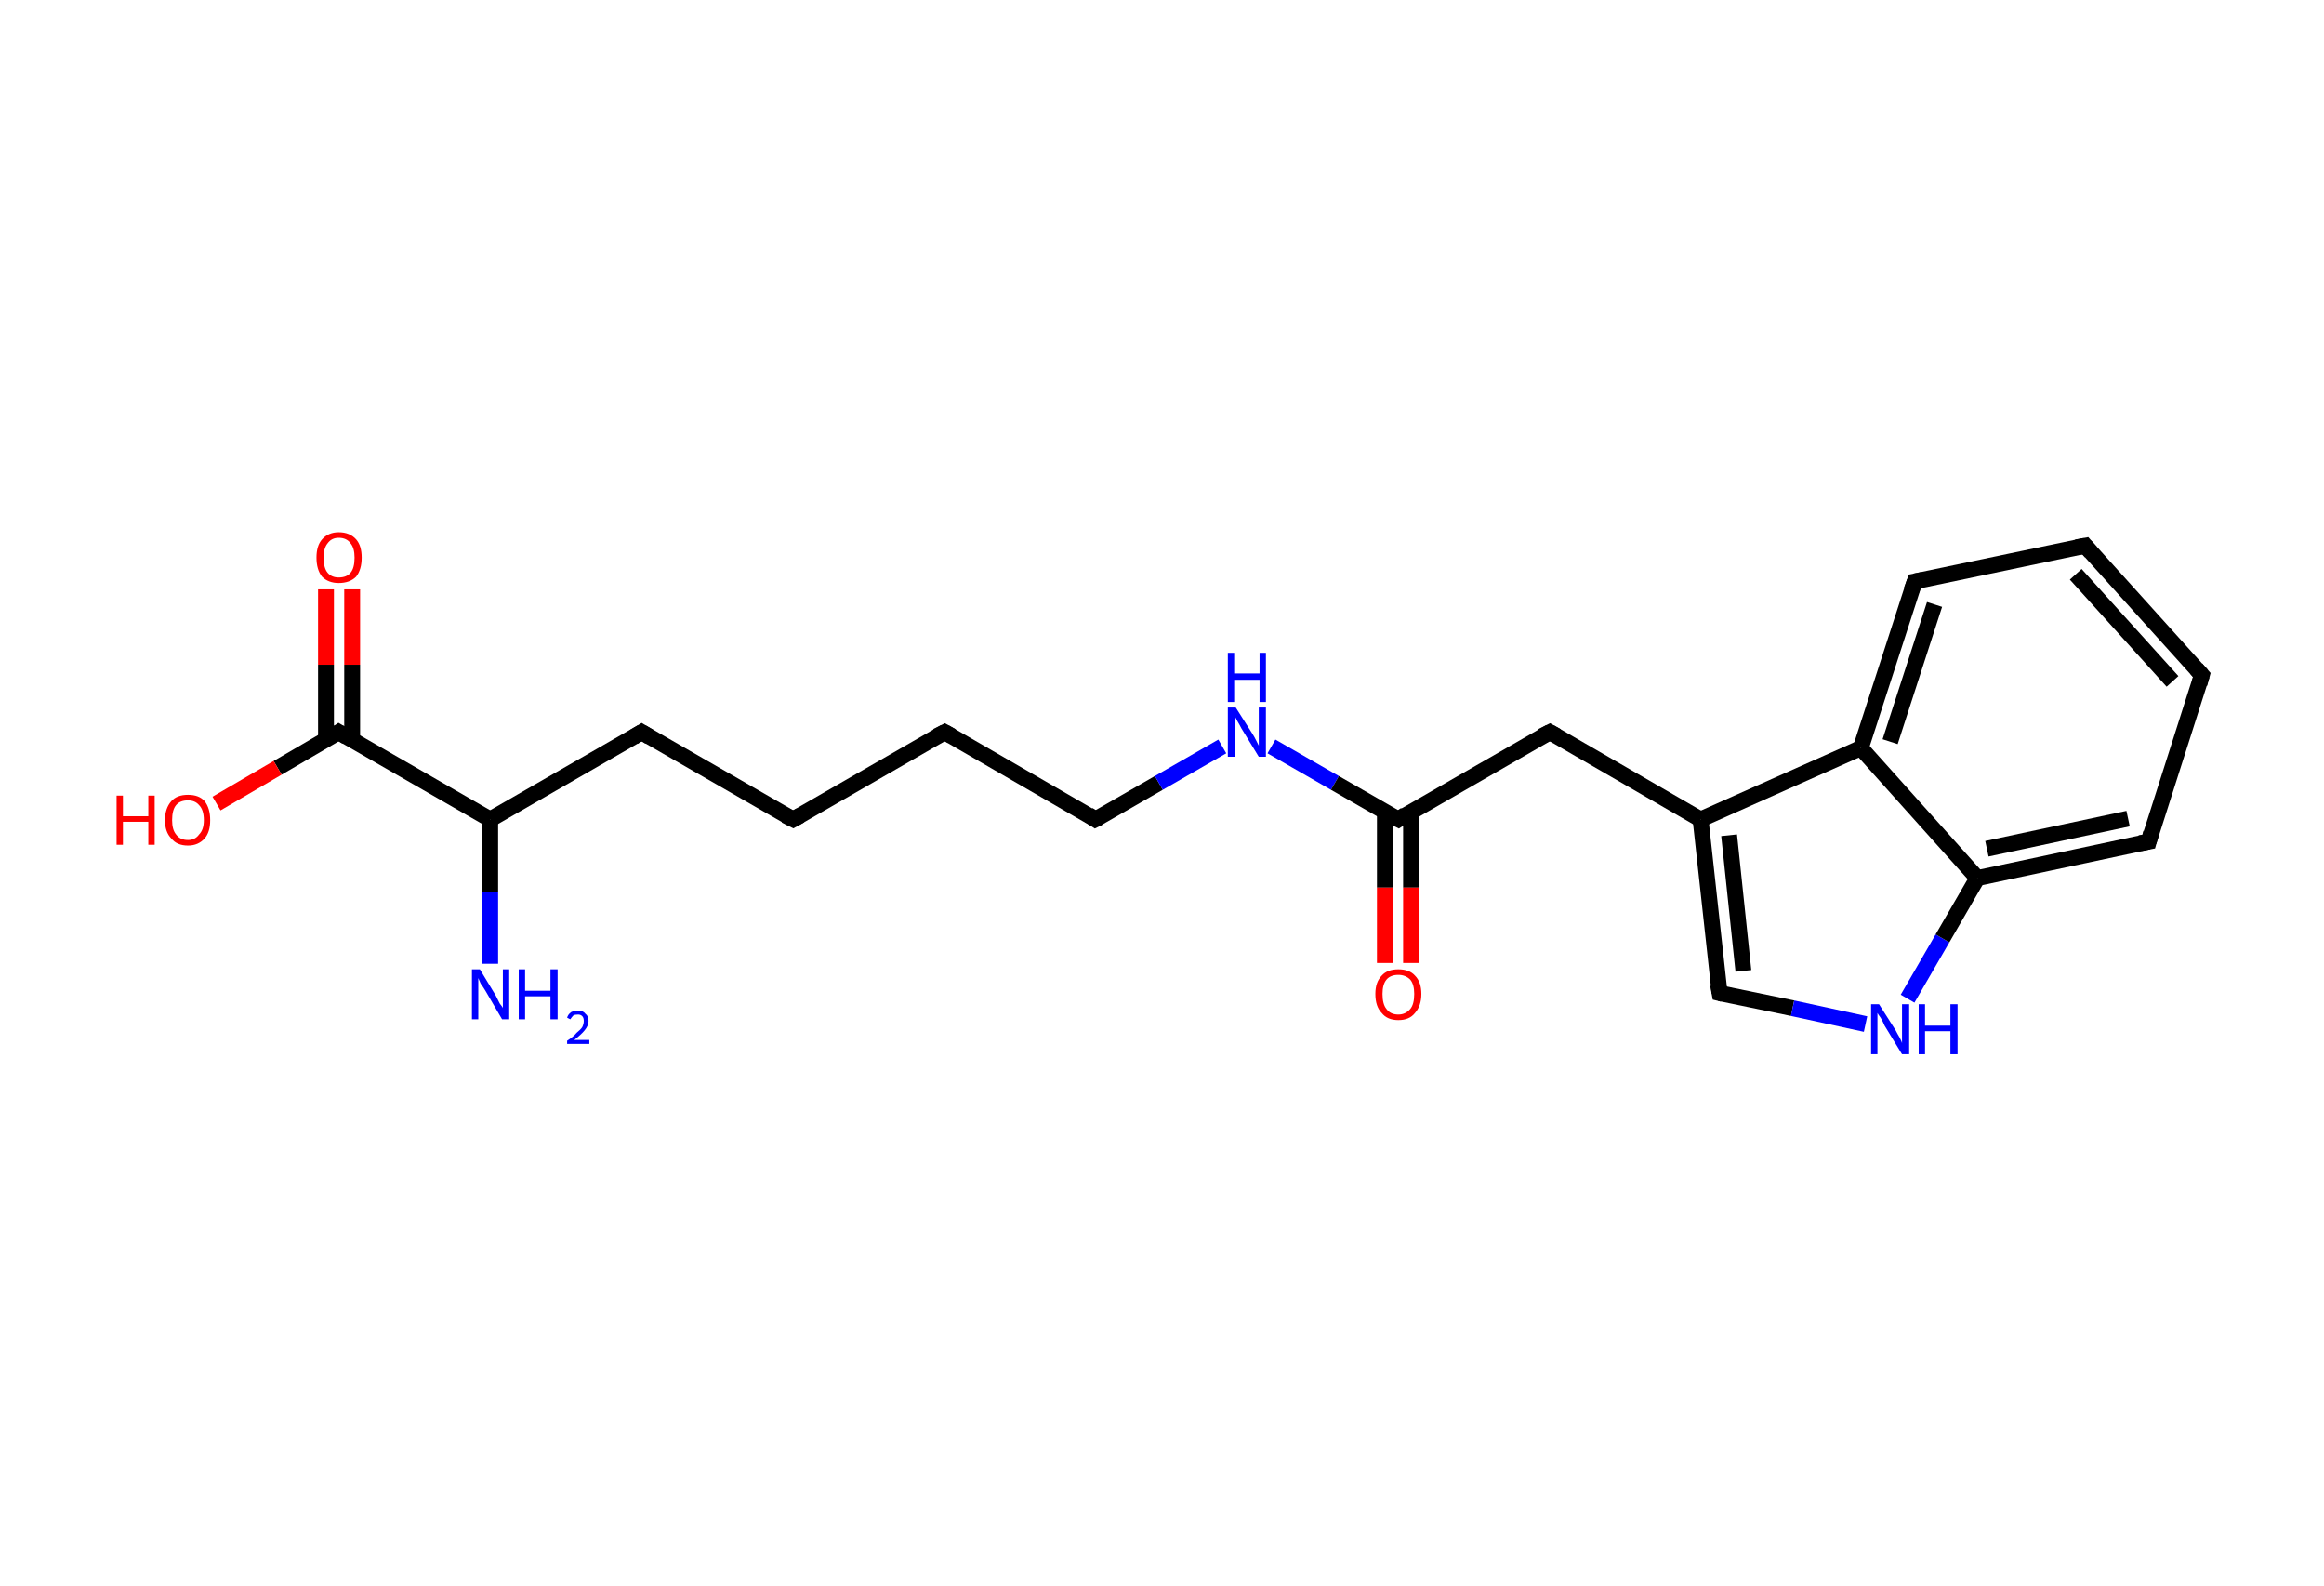 <?xml version='1.0' encoding='ASCII' standalone='yes'?>
<svg xmlns="http://www.w3.org/2000/svg" xmlns:rdkit="http://www.rdkit.org/xml" xmlns:xlink="http://www.w3.org/1999/xlink" version="1.1" baseProfile="full" xml:space="preserve" width="293px" height="200px" viewBox="0 0 293 200">
<!-- END OF HEADER -->
<rect style="opacity:1.0;fill:#FFFFFF;stroke:none" width="293.0" height="200.0" x="0.0" y="0.0"> </rect>
<path class="bond-0 atom-0 atom-1" d="M 61.8,121.5 L 61.8,112.4" style="fill:none;fill-rule:evenodd;stroke:#0000FF;stroke-width:2.0px;stroke-linecap:butt;stroke-linejoin:miter;stroke-opacity:1"/>
<path class="bond-0 atom-0 atom-1" d="M 61.8,112.4 L 61.8,103.3" style="fill:none;fill-rule:evenodd;stroke:#000000;stroke-width:2.0px;stroke-linecap:butt;stroke-linejoin:miter;stroke-opacity:1"/>
<path class="bond-1 atom-1 atom-2" d="M 61.8,103.3 L 80.9,92.3" style="fill:none;fill-rule:evenodd;stroke:#000000;stroke-width:2.0px;stroke-linecap:butt;stroke-linejoin:miter;stroke-opacity:1"/>
<path class="bond-2 atom-2 atom-3" d="M 80.9,92.3 L 100.0,103.3" style="fill:none;fill-rule:evenodd;stroke:#000000;stroke-width:2.0px;stroke-linecap:butt;stroke-linejoin:miter;stroke-opacity:1"/>
<path class="bond-3 atom-3 atom-4" d="M 100.0,103.3 L 119.1,92.3" style="fill:none;fill-rule:evenodd;stroke:#000000;stroke-width:2.0px;stroke-linecap:butt;stroke-linejoin:miter;stroke-opacity:1"/>
<path class="bond-4 atom-4 atom-5" d="M 119.1,92.3 L 138.1,103.3" style="fill:none;fill-rule:evenodd;stroke:#000000;stroke-width:2.0px;stroke-linecap:butt;stroke-linejoin:miter;stroke-opacity:1"/>
<path class="bond-5 atom-5 atom-6" d="M 138.1,103.3 L 146.1,98.7" style="fill:none;fill-rule:evenodd;stroke:#000000;stroke-width:2.0px;stroke-linecap:butt;stroke-linejoin:miter;stroke-opacity:1"/>
<path class="bond-5 atom-5 atom-6" d="M 146.1,98.7 L 154.1,94.1" style="fill:none;fill-rule:evenodd;stroke:#0000FF;stroke-width:2.0px;stroke-linecap:butt;stroke-linejoin:miter;stroke-opacity:1"/>
<path class="bond-6 atom-6 atom-7" d="M 160.3,94.1 L 168.3,98.7" style="fill:none;fill-rule:evenodd;stroke:#0000FF;stroke-width:2.0px;stroke-linecap:butt;stroke-linejoin:miter;stroke-opacity:1"/>
<path class="bond-6 atom-6 atom-7" d="M 168.3,98.7 L 176.3,103.3" style="fill:none;fill-rule:evenodd;stroke:#000000;stroke-width:2.0px;stroke-linecap:butt;stroke-linejoin:miter;stroke-opacity:1"/>
<path class="bond-7 atom-7 atom-8" d="M 174.6,102.3 L 174.6,111.9" style="fill:none;fill-rule:evenodd;stroke:#000000;stroke-width:2.0px;stroke-linecap:butt;stroke-linejoin:miter;stroke-opacity:1"/>
<path class="bond-7 atom-7 atom-8" d="M 174.6,111.9 L 174.6,121.4" style="fill:none;fill-rule:evenodd;stroke:#FF0000;stroke-width:2.0px;stroke-linecap:butt;stroke-linejoin:miter;stroke-opacity:1"/>
<path class="bond-7 atom-7 atom-8" d="M 177.9,102.3 L 177.9,111.9" style="fill:none;fill-rule:evenodd;stroke:#000000;stroke-width:2.0px;stroke-linecap:butt;stroke-linejoin:miter;stroke-opacity:1"/>
<path class="bond-7 atom-7 atom-8" d="M 177.9,111.9 L 177.9,121.4" style="fill:none;fill-rule:evenodd;stroke:#FF0000;stroke-width:2.0px;stroke-linecap:butt;stroke-linejoin:miter;stroke-opacity:1"/>
<path class="bond-8 atom-7 atom-9" d="M 176.3,103.3 L 195.4,92.3" style="fill:none;fill-rule:evenodd;stroke:#000000;stroke-width:2.0px;stroke-linecap:butt;stroke-linejoin:miter;stroke-opacity:1"/>
<path class="bond-9 atom-9 atom-10" d="M 195.4,92.3 L 214.4,103.3" style="fill:none;fill-rule:evenodd;stroke:#000000;stroke-width:2.0px;stroke-linecap:butt;stroke-linejoin:miter;stroke-opacity:1"/>
<path class="bond-10 atom-10 atom-11" d="M 214.4,103.3 L 216.8,125.2" style="fill:none;fill-rule:evenodd;stroke:#000000;stroke-width:2.0px;stroke-linecap:butt;stroke-linejoin:miter;stroke-opacity:1"/>
<path class="bond-10 atom-10 atom-11" d="M 218.0,105.3 L 219.8,122.4" style="fill:none;fill-rule:evenodd;stroke:#000000;stroke-width:2.0px;stroke-linecap:butt;stroke-linejoin:miter;stroke-opacity:1"/>
<path class="bond-11 atom-11 atom-12" d="M 216.8,125.2 L 226.0,127.1" style="fill:none;fill-rule:evenodd;stroke:#000000;stroke-width:2.0px;stroke-linecap:butt;stroke-linejoin:miter;stroke-opacity:1"/>
<path class="bond-11 atom-11 atom-12" d="M 226.0,127.1 L 235.2,129.1" style="fill:none;fill-rule:evenodd;stroke:#0000FF;stroke-width:2.0px;stroke-linecap:butt;stroke-linejoin:miter;stroke-opacity:1"/>
<path class="bond-12 atom-12 atom-13" d="M 240.5,125.9 L 244.9,118.3" style="fill:none;fill-rule:evenodd;stroke:#0000FF;stroke-width:2.0px;stroke-linecap:butt;stroke-linejoin:miter;stroke-opacity:1"/>
<path class="bond-12 atom-12 atom-13" d="M 244.9,118.3 L 249.3,110.7" style="fill:none;fill-rule:evenodd;stroke:#000000;stroke-width:2.0px;stroke-linecap:butt;stroke-linejoin:miter;stroke-opacity:1"/>
<path class="bond-13 atom-13 atom-14" d="M 249.3,110.7 L 270.9,106.1" style="fill:none;fill-rule:evenodd;stroke:#000000;stroke-width:2.0px;stroke-linecap:butt;stroke-linejoin:miter;stroke-opacity:1"/>
<path class="bond-13 atom-13 atom-14" d="M 250.5,107.0 L 268.3,103.2" style="fill:none;fill-rule:evenodd;stroke:#000000;stroke-width:2.0px;stroke-linecap:butt;stroke-linejoin:miter;stroke-opacity:1"/>
<path class="bond-14 atom-14 atom-15" d="M 270.9,106.1 L 277.6,85.1" style="fill:none;fill-rule:evenodd;stroke:#000000;stroke-width:2.0px;stroke-linecap:butt;stroke-linejoin:miter;stroke-opacity:1"/>
<path class="bond-15 atom-15 atom-16" d="M 277.6,85.1 L 262.9,68.8" style="fill:none;fill-rule:evenodd;stroke:#000000;stroke-width:2.0px;stroke-linecap:butt;stroke-linejoin:miter;stroke-opacity:1"/>
<path class="bond-15 atom-15 atom-16" d="M 273.9,85.9 L 261.7,72.4" style="fill:none;fill-rule:evenodd;stroke:#000000;stroke-width:2.0px;stroke-linecap:butt;stroke-linejoin:miter;stroke-opacity:1"/>
<path class="bond-16 atom-16 atom-17" d="M 262.9,68.8 L 241.4,73.3" style="fill:none;fill-rule:evenodd;stroke:#000000;stroke-width:2.0px;stroke-linecap:butt;stroke-linejoin:miter;stroke-opacity:1"/>
<path class="bond-17 atom-17 atom-18" d="M 241.4,73.3 L 234.6,94.3" style="fill:none;fill-rule:evenodd;stroke:#000000;stroke-width:2.0px;stroke-linecap:butt;stroke-linejoin:miter;stroke-opacity:1"/>
<path class="bond-17 atom-17 atom-18" d="M 243.9,76.2 L 238.3,93.5" style="fill:none;fill-rule:evenodd;stroke:#000000;stroke-width:2.0px;stroke-linecap:butt;stroke-linejoin:miter;stroke-opacity:1"/>
<path class="bond-18 atom-1 atom-19" d="M 61.8,103.3 L 42.7,92.3" style="fill:none;fill-rule:evenodd;stroke:#000000;stroke-width:2.0px;stroke-linecap:butt;stroke-linejoin:miter;stroke-opacity:1"/>
<path class="bond-19 atom-19 atom-20" d="M 44.4,93.3 L 44.4,83.8" style="fill:none;fill-rule:evenodd;stroke:#000000;stroke-width:2.0px;stroke-linecap:butt;stroke-linejoin:miter;stroke-opacity:1"/>
<path class="bond-19 atom-19 atom-20" d="M 44.4,83.8 L 44.4,74.3" style="fill:none;fill-rule:evenodd;stroke:#FF0000;stroke-width:2.0px;stroke-linecap:butt;stroke-linejoin:miter;stroke-opacity:1"/>
<path class="bond-19 atom-19 atom-20" d="M 41.1,93.3 L 41.1,83.8" style="fill:none;fill-rule:evenodd;stroke:#000000;stroke-width:2.0px;stroke-linecap:butt;stroke-linejoin:miter;stroke-opacity:1"/>
<path class="bond-19 atom-19 atom-20" d="M 41.1,83.8 L 41.1,74.3" style="fill:none;fill-rule:evenodd;stroke:#FF0000;stroke-width:2.0px;stroke-linecap:butt;stroke-linejoin:miter;stroke-opacity:1"/>
<path class="bond-20 atom-19 atom-21" d="M 42.7,92.3 L 35.0,96.8" style="fill:none;fill-rule:evenodd;stroke:#000000;stroke-width:2.0px;stroke-linecap:butt;stroke-linejoin:miter;stroke-opacity:1"/>
<path class="bond-20 atom-19 atom-21" d="M 35.0,96.8 L 27.3,101.3" style="fill:none;fill-rule:evenodd;stroke:#FF0000;stroke-width:2.0px;stroke-linecap:butt;stroke-linejoin:miter;stroke-opacity:1"/>
<path class="bond-21 atom-18 atom-10" d="M 234.6,94.3 L 214.4,103.3" style="fill:none;fill-rule:evenodd;stroke:#000000;stroke-width:2.0px;stroke-linecap:butt;stroke-linejoin:miter;stroke-opacity:1"/>
<path class="bond-22 atom-18 atom-13" d="M 234.6,94.3 L 249.3,110.7" style="fill:none;fill-rule:evenodd;stroke:#000000;stroke-width:2.0px;stroke-linecap:butt;stroke-linejoin:miter;stroke-opacity:1"/>
<path d="M 79.9,92.9 L 80.9,92.3 L 81.9,92.9" style="fill:none;stroke:#000000;stroke-width:2.0px;stroke-linecap:butt;stroke-linejoin:miter;stroke-opacity:1;"/>
<path d="M 99.0,102.8 L 100.0,103.3 L 100.9,102.8" style="fill:none;stroke:#000000;stroke-width:2.0px;stroke-linecap:butt;stroke-linejoin:miter;stroke-opacity:1;"/>
<path d="M 118.1,92.8 L 119.1,92.3 L 120.0,92.8" style="fill:none;stroke:#000000;stroke-width:2.0px;stroke-linecap:butt;stroke-linejoin:miter;stroke-opacity:1;"/>
<path d="M 137.2,102.7 L 138.1,103.3 L 138.5,103.1" style="fill:none;stroke:#000000;stroke-width:2.0px;stroke-linecap:butt;stroke-linejoin:miter;stroke-opacity:1;"/>
<path d="M 175.9,103.1 L 176.3,103.3 L 177.2,102.7" style="fill:none;stroke:#000000;stroke-width:2.0px;stroke-linecap:butt;stroke-linejoin:miter;stroke-opacity:1;"/>
<path d="M 194.4,92.8 L 195.4,92.3 L 196.3,92.8" style="fill:none;stroke:#000000;stroke-width:2.0px;stroke-linecap:butt;stroke-linejoin:miter;stroke-opacity:1;"/>
<path d="M 216.6,124.1 L 216.8,125.2 L 217.2,125.3" style="fill:none;stroke:#000000;stroke-width:2.0px;stroke-linecap:butt;stroke-linejoin:miter;stroke-opacity:1;"/>
<path d="M 269.8,106.3 L 270.9,106.1 L 271.2,105.0" style="fill:none;stroke:#000000;stroke-width:2.0px;stroke-linecap:butt;stroke-linejoin:miter;stroke-opacity:1;"/>
<path d="M 277.3,86.2 L 277.6,85.1 L 276.9,84.3" style="fill:none;stroke:#000000;stroke-width:2.0px;stroke-linecap:butt;stroke-linejoin:miter;stroke-opacity:1;"/>
<path d="M 263.6,69.6 L 262.9,68.8 L 261.8,69.0" style="fill:none;stroke:#000000;stroke-width:2.0px;stroke-linecap:butt;stroke-linejoin:miter;stroke-opacity:1;"/>
<path d="M 242.4,73.1 L 241.4,73.3 L 241.0,74.4" style="fill:none;stroke:#000000;stroke-width:2.0px;stroke-linecap:butt;stroke-linejoin:miter;stroke-opacity:1;"/>
<path d="M 43.7,92.9 L 42.7,92.3 L 42.4,92.5" style="fill:none;stroke:#000000;stroke-width:2.0px;stroke-linecap:butt;stroke-linejoin:miter;stroke-opacity:1;"/>
<path class="atom-0" d="M 60.5 122.2 L 62.5 125.5 Q 62.7 125.9, 63.0 126.5 Q 63.4 127.0, 63.4 127.1 L 63.4 122.2 L 64.2 122.2 L 64.2 128.5 L 63.3 128.5 L 61.2 124.9 Q 60.9 124.4, 60.6 124.0 Q 60.4 123.5, 60.3 123.3 L 60.3 128.5 L 59.5 128.5 L 59.5 122.2 L 60.5 122.2 " fill="#0000FF"/>
<path class="atom-0" d="M 65.4 122.2 L 66.2 122.2 L 66.2 124.9 L 69.4 124.9 L 69.4 122.2 L 70.3 122.2 L 70.3 128.5 L 69.4 128.5 L 69.4 125.6 L 66.2 125.6 L 66.2 128.5 L 65.4 128.5 L 65.4 122.2 " fill="#0000FF"/>
<path class="atom-0" d="M 71.5 128.3 Q 71.6 127.9, 72.0 127.6 Q 72.4 127.4, 72.9 127.4 Q 73.5 127.4, 73.8 127.8 Q 74.2 128.1, 74.2 128.7 Q 74.2 129.3, 73.7 129.9 Q 73.3 130.4, 72.4 131.1 L 74.3 131.1 L 74.3 131.6 L 71.5 131.6 L 71.5 131.2 Q 72.3 130.7, 72.7 130.2 Q 73.2 129.8, 73.4 129.5 Q 73.6 129.1, 73.6 128.7 Q 73.6 128.3, 73.4 128.1 Q 73.2 127.9, 72.9 127.9 Q 72.5 127.9, 72.3 128.0 Q 72.1 128.2, 71.9 128.5 L 71.5 128.3 " fill="#0000FF"/>
<path class="atom-6" d="M 155.8 89.2 L 157.9 92.5 Q 158.1 92.8, 158.4 93.4 Q 158.7 94.0, 158.7 94.0 L 158.7 89.2 L 159.6 89.2 L 159.6 95.4 L 158.7 95.4 L 156.5 91.8 Q 156.3 91.4, 156.0 90.9 Q 155.7 90.4, 155.7 90.2 L 155.7 95.4 L 154.8 95.4 L 154.8 89.2 L 155.8 89.2 " fill="#0000FF"/>
<path class="atom-6" d="M 154.8 82.3 L 155.6 82.3 L 155.6 84.9 L 158.8 84.9 L 158.8 82.3 L 159.6 82.3 L 159.6 88.5 L 158.8 88.5 L 158.8 85.7 L 155.6 85.7 L 155.6 88.5 L 154.8 88.5 L 154.8 82.3 " fill="#0000FF"/>
<path class="atom-8" d="M 173.4 125.3 Q 173.4 123.8, 174.2 123.0 Q 174.9 122.2, 176.3 122.2 Q 177.7 122.2, 178.4 123.0 Q 179.2 123.8, 179.2 125.3 Q 179.2 126.8, 178.4 127.7 Q 177.7 128.6, 176.3 128.6 Q 174.9 128.6, 174.2 127.7 Q 173.4 126.9, 173.4 125.3 M 176.3 127.9 Q 177.2 127.9, 177.8 127.2 Q 178.3 126.6, 178.3 125.3 Q 178.3 124.1, 177.8 123.5 Q 177.2 122.9, 176.3 122.9 Q 175.3 122.9, 174.8 123.5 Q 174.3 124.1, 174.3 125.3 Q 174.3 126.6, 174.8 127.2 Q 175.3 127.9, 176.3 127.9 " fill="#FF0000"/>
<path class="atom-12" d="M 236.9 126.6 L 239.0 129.9 Q 239.2 130.3, 239.5 130.8 Q 239.8 131.4, 239.8 131.5 L 239.8 126.6 L 240.7 126.6 L 240.7 132.9 L 239.8 132.9 L 237.6 129.3 Q 237.4 128.8, 237.1 128.3 Q 236.8 127.9, 236.7 127.7 L 236.7 132.9 L 235.9 132.9 L 235.9 126.6 L 236.9 126.6 " fill="#0000FF"/>
<path class="atom-12" d="M 241.9 126.6 L 242.7 126.6 L 242.7 129.3 L 245.9 129.3 L 245.9 126.6 L 246.8 126.6 L 246.8 132.9 L 245.9 132.9 L 245.9 130.0 L 242.7 130.0 L 242.7 132.9 L 241.9 132.9 L 241.9 126.6 " fill="#0000FF"/>
<path class="atom-20" d="M 39.9 70.3 Q 39.9 68.8, 40.6 68.0 Q 41.4 67.1, 42.7 67.1 Q 44.1 67.1, 44.9 68.0 Q 45.6 68.8, 45.6 70.3 Q 45.6 71.8, 44.9 72.7 Q 44.1 73.5, 42.7 73.5 Q 41.4 73.5, 40.6 72.7 Q 39.9 71.8, 39.9 70.3 M 42.7 72.8 Q 43.7 72.8, 44.2 72.2 Q 44.7 71.6, 44.7 70.3 Q 44.7 69.1, 44.2 68.5 Q 43.7 67.8, 42.7 67.8 Q 41.8 67.8, 41.3 68.5 Q 40.8 69.1, 40.8 70.3 Q 40.8 71.6, 41.3 72.2 Q 41.8 72.8, 42.7 72.8 " fill="#FF0000"/>
<path class="atom-21" d="M 14.7 100.3 L 15.5 100.3 L 15.5 102.9 L 18.7 102.9 L 18.7 100.3 L 19.5 100.3 L 19.5 106.5 L 18.7 106.5 L 18.7 103.6 L 15.5 103.6 L 15.5 106.5 L 14.7 106.5 L 14.7 100.3 " fill="#FF0000"/>
<path class="atom-21" d="M 20.8 103.4 Q 20.8 101.9, 21.6 101.0 Q 22.3 100.2, 23.7 100.2 Q 25.1 100.2, 25.8 101.0 Q 26.5 101.9, 26.5 103.4 Q 26.5 104.9, 25.8 105.7 Q 25.0 106.6, 23.7 106.6 Q 22.3 106.6, 21.6 105.7 Q 20.8 104.9, 20.8 103.4 M 23.7 105.9 Q 24.6 105.9, 25.1 105.2 Q 25.7 104.6, 25.7 103.4 Q 25.7 102.1, 25.1 101.5 Q 24.6 100.9, 23.7 100.9 Q 22.7 100.9, 22.2 101.5 Q 21.7 102.1, 21.7 103.4 Q 21.7 104.6, 22.2 105.2 Q 22.7 105.9, 23.7 105.9 " fill="#FF0000"/>
</svg>
